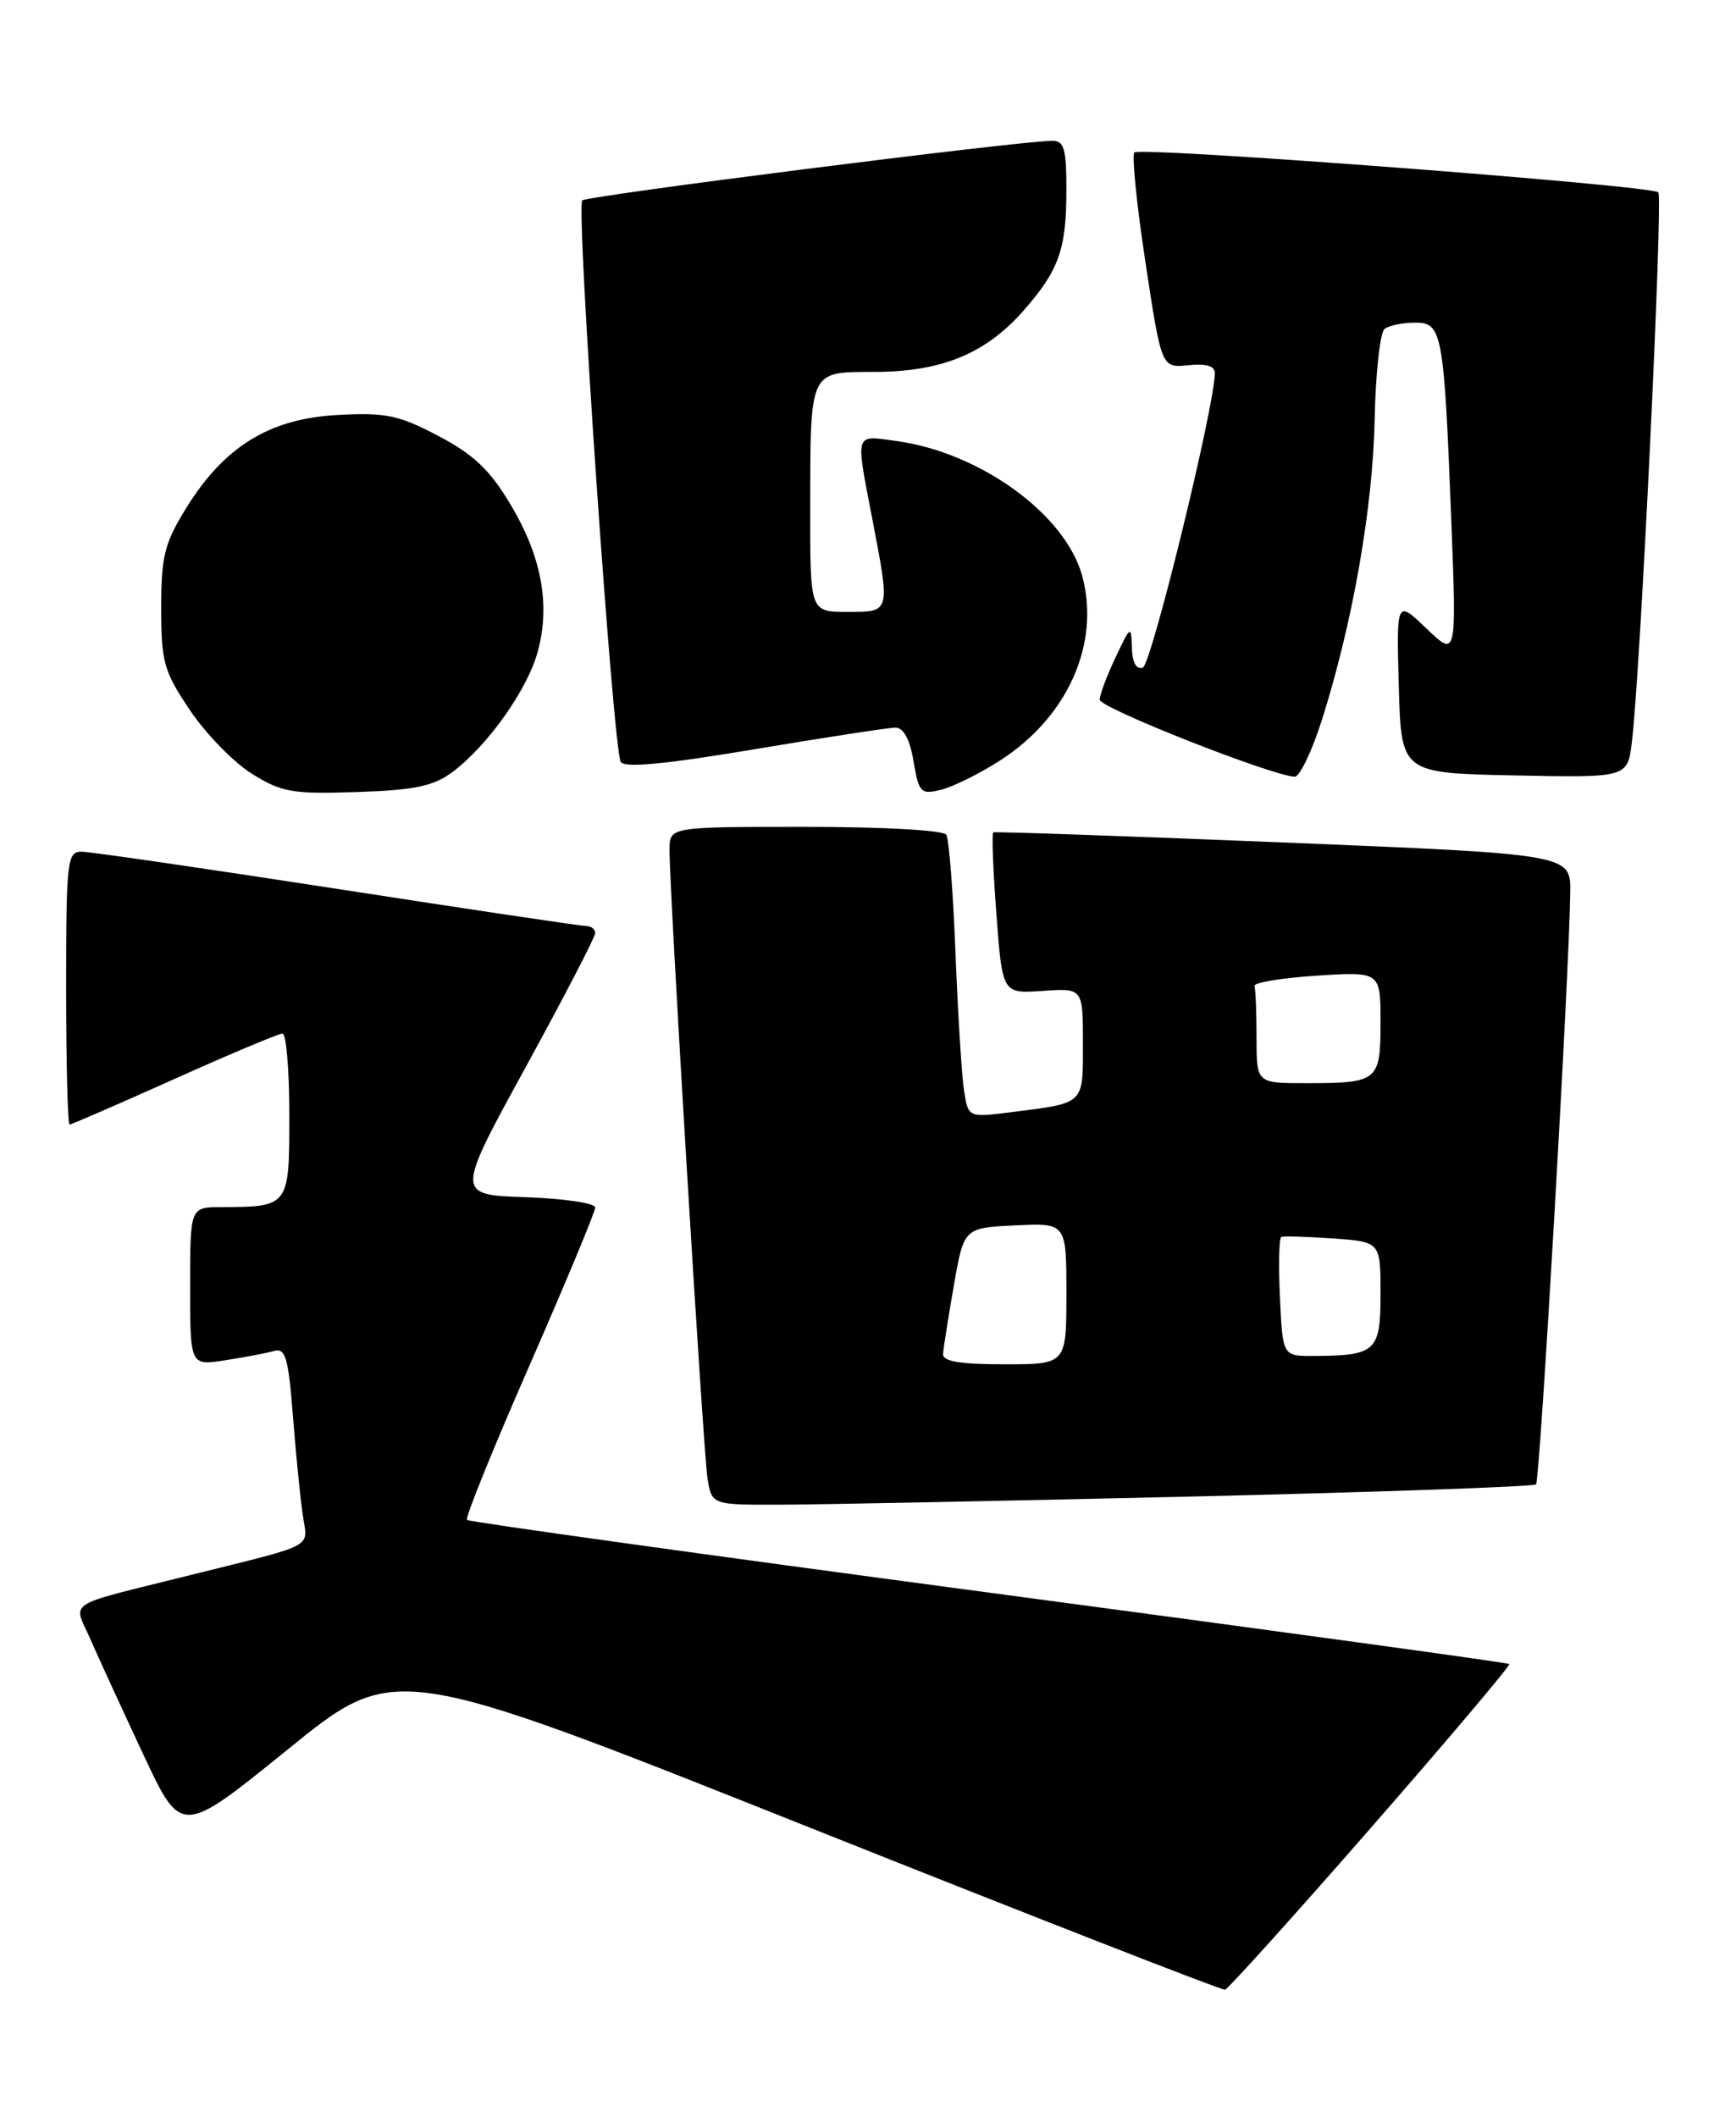 <?xml version="1.0" encoding="UTF-8" standalone="no"?>
<!DOCTYPE svg PUBLIC "-//W3C//DTD SVG 1.1//EN" "http://www.w3.org/Graphics/SVG/1.1/DTD/svg11.dtd" >
<svg xmlns="http://www.w3.org/2000/svg" xmlns:xlink="http://www.w3.org/1999/xlink" version="1.1" viewBox="0 0 210 256">
 <g >
 <path fill="currentColor"
d=" M 165.87 221.02 C 175.22 210.31 182.74 201.41 182.58 201.25 C 182.42 201.09 154.08 197.20 119.61 192.61 C 85.13 188.01 56.73 184.06 56.49 183.82 C 56.25 183.58 59.64 175.20 64.03 165.19 C 68.41 155.18 72.00 146.56 72.00 146.04 C 72.00 145.51 68.21 144.95 63.57 144.79 C 55.14 144.50 55.14 144.50 63.57 129.10 C 68.21 120.63 72.00 113.32 72.00 112.85 C 72.00 112.38 71.52 112.00 70.94 112.00 C 70.36 112.00 56.78 109.98 40.78 107.50 C 24.78 105.03 10.85 103.00 9.84 103.00 C 8.13 103.00 8.00 104.14 8.00 119.50 C 8.00 128.57 8.19 136.00 8.42 136.00 C 8.65 136.00 14.35 133.52 21.09 130.50 C 27.83 127.47 33.72 125.00 34.17 125.00 C 34.63 125.00 35.00 129.45 35.00 134.88 C 35.00 145.94 34.99 145.96 26.75 145.99 C 23.00 146.00 23.00 146.00 23.00 155.59 C 23.00 165.18 23.00 165.18 27.25 164.51 C 29.59 164.15 32.24 163.65 33.14 163.39 C 34.54 163.00 34.88 164.19 35.43 171.22 C 35.79 175.77 36.32 181.16 36.62 183.19 C 37.22 187.33 38.51 186.63 23.00 190.50 C 7.52 194.36 8.85 193.50 10.95 198.28 C 11.96 200.60 14.86 206.89 17.37 212.26 C 21.94 222.01 21.94 222.01 34.87 211.53 C 47.79 201.05 47.79 201.05 97.65 220.91 C 125.07 231.84 147.80 240.71 148.18 240.64 C 148.55 240.56 156.51 231.73 165.87 221.02 Z  M 143.90 181.00 C 166.67 180.46 185.53 179.80 185.81 179.52 C 186.29 179.04 189.84 117.60 189.95 107.90 C 190.00 103.31 190.00 103.31 155.25 101.89 C 136.14 101.11 120.34 100.56 120.15 100.67 C 119.96 100.78 120.13 105.21 120.53 110.52 C 121.25 120.18 121.25 120.18 126.13 119.84 C 131.00 119.50 131.00 119.50 131.00 126.18 C 131.00 133.66 131.29 133.37 122.31 134.51 C 117.12 135.17 117.12 135.17 116.61 131.84 C 116.33 130.00 115.87 122.52 115.58 115.20 C 115.30 107.89 114.80 101.48 114.47 100.95 C 114.14 100.41 106.79 100.00 97.44 100.00 C 81.00 100.00 81.00 100.00 80.99 102.75 C 80.97 107.68 85.06 175.41 85.58 178.75 C 86.09 182.00 86.09 182.00 94.30 181.98 C 98.81 181.97 121.13 181.53 143.90 181.00 Z  M 54.68 93.41 C 58.97 90.22 63.82 83.40 65.06 78.78 C 66.60 73.08 65.50 67.24 61.71 60.93 C 59.23 56.80 57.25 54.93 53.00 52.71 C 48.20 50.19 46.65 49.87 40.79 50.19 C 32.59 50.64 27.12 54.01 22.52 61.45 C 19.89 65.71 19.50 67.28 19.50 73.53 C 19.50 80.10 19.81 81.18 23.00 85.93 C 24.93 88.78 28.30 92.24 30.50 93.60 C 34.09 95.83 35.40 96.05 43.18 95.79 C 50.12 95.56 52.42 95.08 54.68 93.41 Z  M 121.00 91.96 C 129.17 86.70 133.11 77.84 130.92 69.68 C 128.92 62.24 118.60 54.73 108.46 53.34 C 103.32 52.64 103.48 52.12 105.50 62.66 C 107.71 74.19 107.76 74.00 102.50 74.00 C 98.00 74.00 98.00 74.00 98.01 61.75 C 98.03 44.53 97.81 45.00 105.87 44.98 C 113.95 44.95 119.25 42.76 123.83 37.55 C 128.11 32.67 129.00 30.15 129.00 22.93 C 129.00 17.94 128.72 17.00 127.25 17.03 C 122.92 17.09 70.99 23.68 70.43 24.24 C 69.66 25.00 74.17 90.66 75.09 92.15 C 75.55 92.90 80.53 92.42 91.30 90.61 C 99.84 89.18 107.51 88.00 108.33 88.00 C 109.30 88.00 110.07 89.43 110.51 92.08 C 111.16 95.89 111.38 96.12 113.85 95.51 C 115.31 95.15 118.53 93.55 121.00 91.96 Z  M 159.96 86.91 C 163.66 75.17 166.08 61.36 166.29 50.64 C 166.41 45.06 166.95 40.17 167.50 39.77 C 168.05 39.36 169.70 39.02 171.16 39.02 C 174.46 39.00 174.67 40.11 175.56 63.00 C 176.20 79.50 176.20 79.50 172.56 76.02 C 168.92 72.53 168.92 72.53 169.21 83.02 C 169.50 93.50 169.50 93.50 183.18 93.78 C 196.87 94.06 196.87 94.06 197.40 89.78 C 198.42 81.64 201.20 23.86 200.60 23.26 C 199.75 22.42 137.95 17.72 137.22 18.44 C 136.90 18.77 137.50 24.76 138.57 31.77 C 140.50 44.50 140.50 44.50 143.75 44.17 C 145.96 43.95 146.99 44.27 146.96 45.17 C 146.84 49.53 139.27 80.41 138.24 80.75 C 137.46 81.01 136.97 80.12 136.92 78.33 C 136.84 75.60 136.77 75.64 134.95 79.50 C 133.90 81.70 133.04 84.00 133.03 84.62 C 133.00 85.60 153.69 93.77 156.61 93.94 C 157.22 93.97 158.73 90.81 159.96 86.91 Z  M 114.08 163.75 C 114.12 163.06 114.71 159.35 115.38 155.50 C 116.60 148.50 116.60 148.50 122.80 148.20 C 129.00 147.90 129.00 147.90 129.00 156.45 C 129.00 165.00 129.00 165.00 121.50 165.00 C 116.12 165.00 114.02 164.65 114.08 163.75 Z  M 154.83 156.90 C 154.65 153.00 154.72 149.71 155.00 149.59 C 155.28 149.48 158.09 149.56 161.25 149.78 C 167.00 150.19 167.00 150.19 167.00 156.48 C 167.00 163.47 166.47 163.96 158.83 163.99 C 155.16 164.00 155.16 164.00 154.83 156.90 Z  M 152.00 125.50 C 152.00 122.47 151.89 119.66 151.75 119.25 C 151.61 118.84 154.99 118.28 159.25 118.00 C 167.00 117.50 167.00 117.50 167.00 123.64 C 167.00 130.78 166.72 131.00 157.92 131.00 C 152.00 131.00 152.00 131.00 152.00 125.50 Z "/>
</g>
</svg>